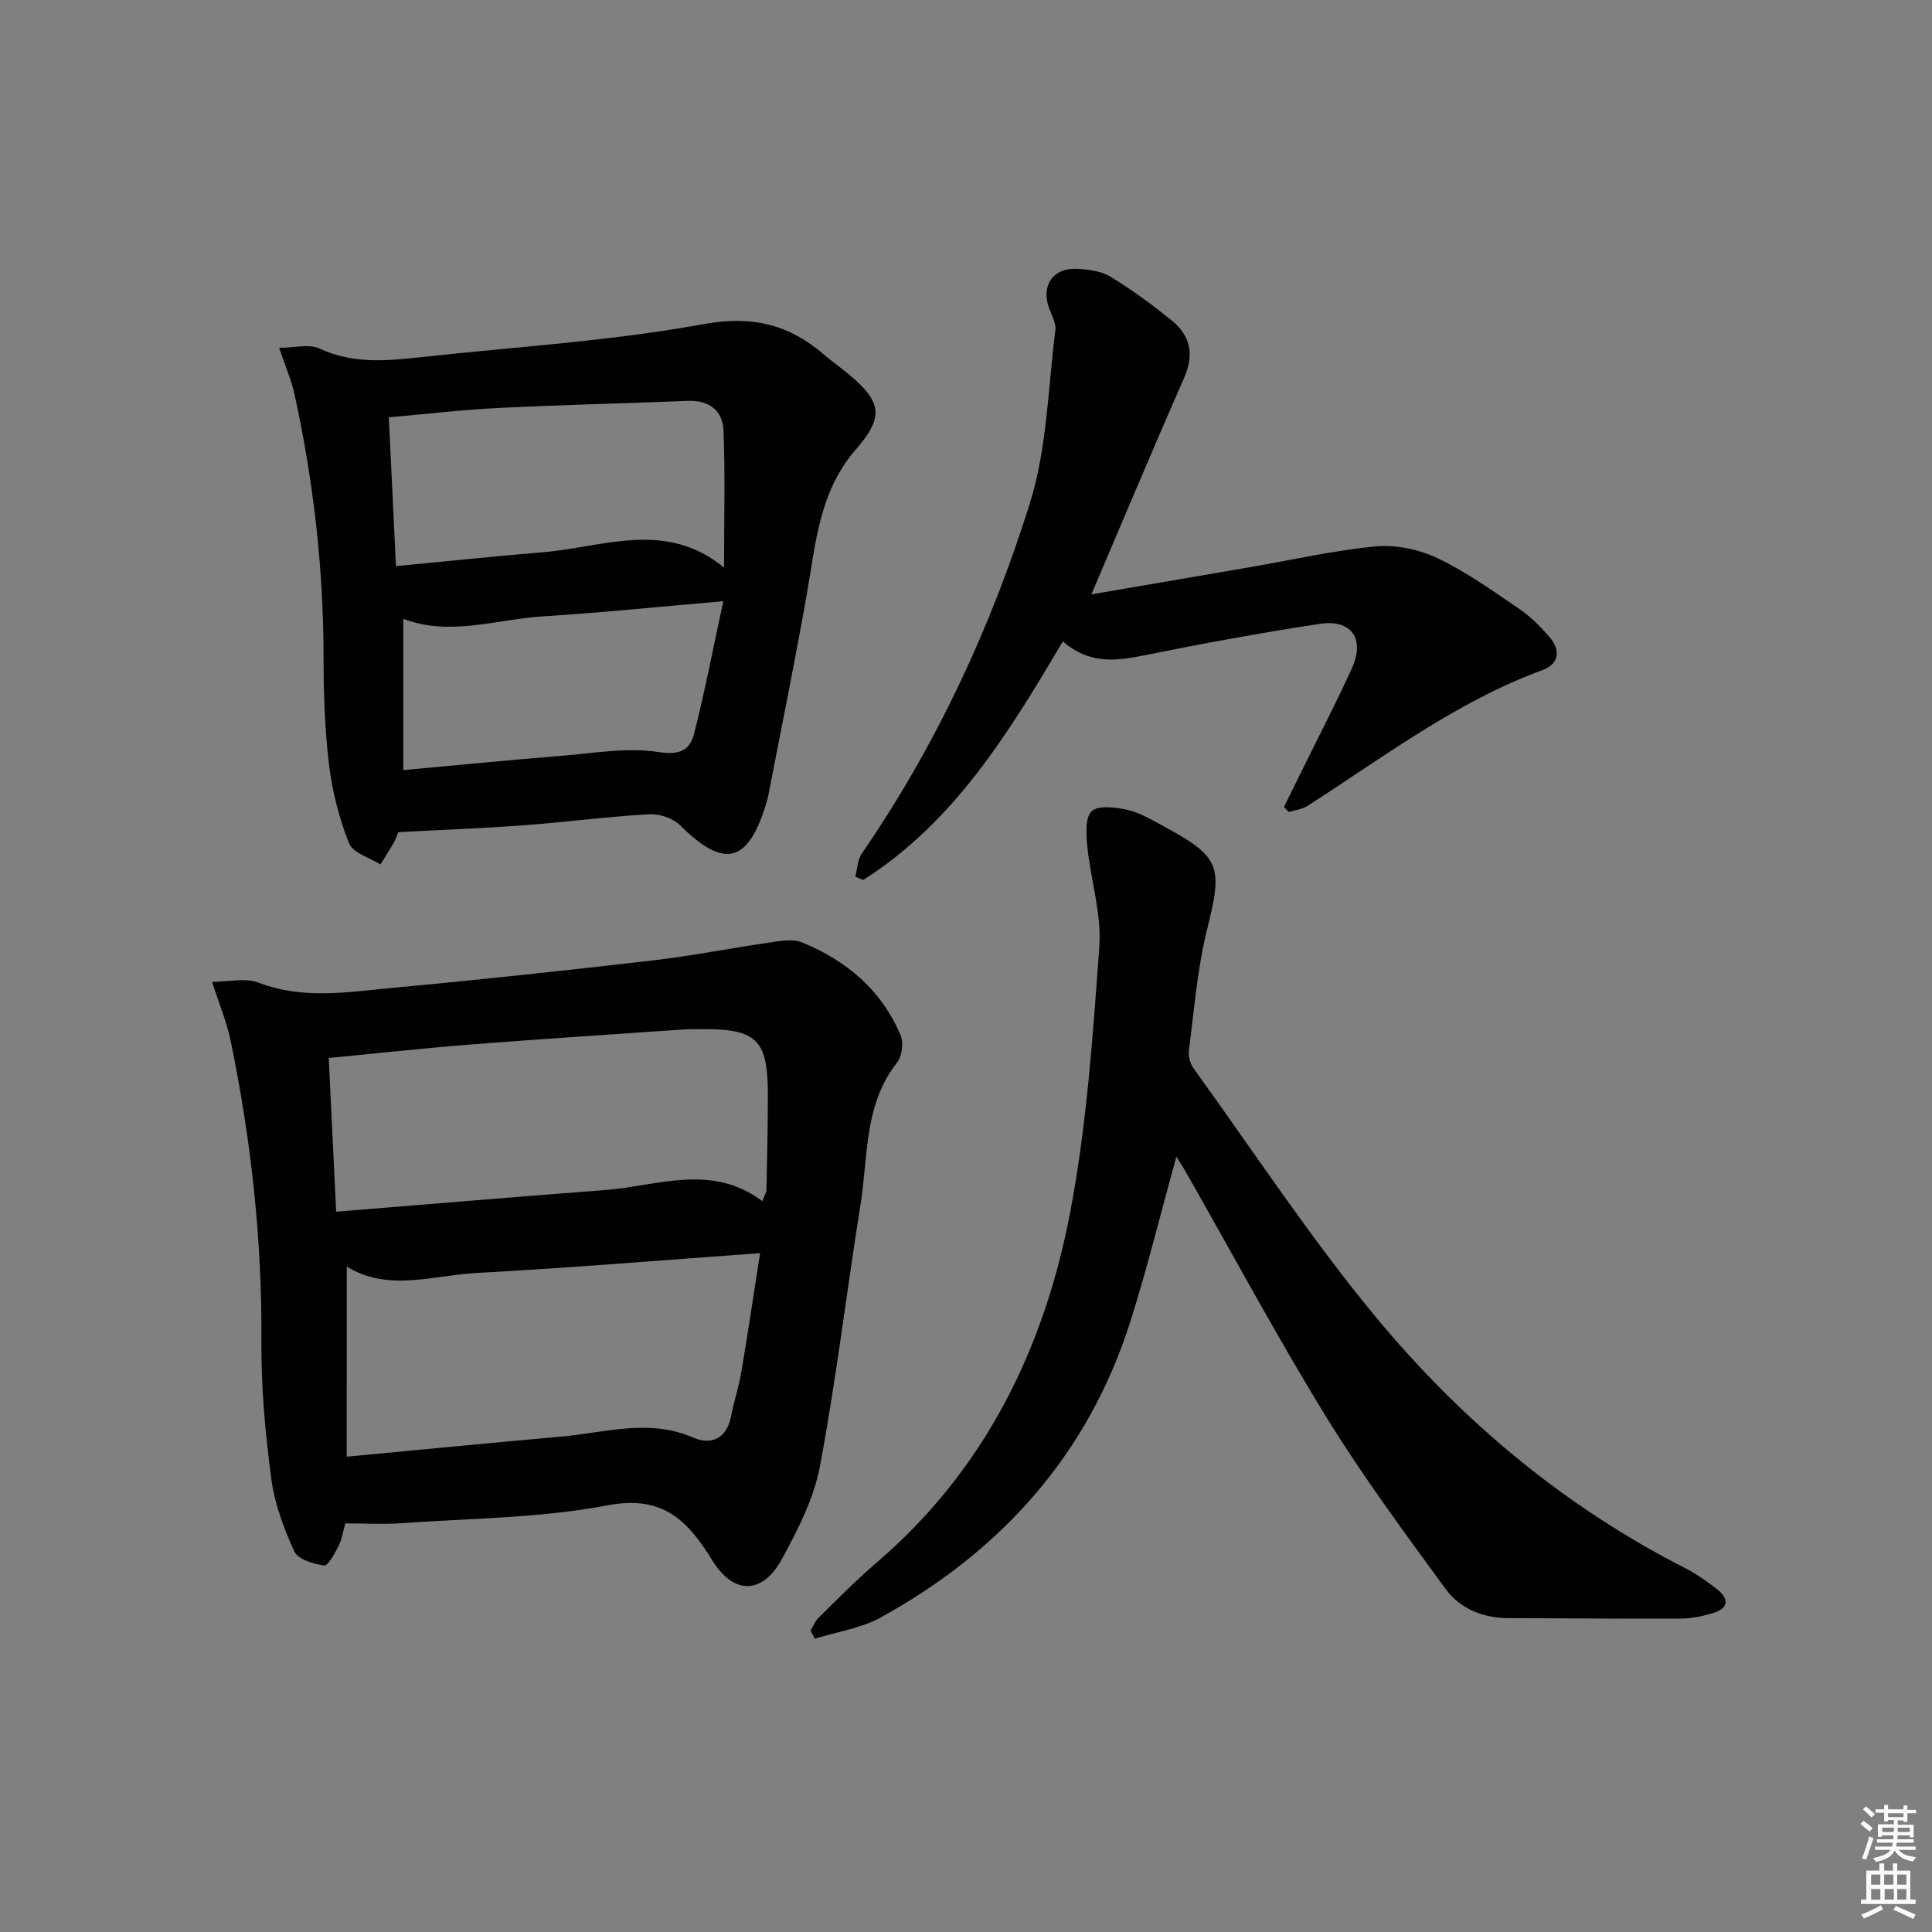 <svg enable-background="new 0 0 400 400" viewBox="0 0 400 400" xmlns="http://www.w3.org/2000/svg"><rect x="0" y="0" width="400" height="400" fill="#808080" stroke="none"/><path d="m385.2 377.6.6-.6c.6.4 1.3.9 1.9 1.5l-.6.7c-.8-.6-1.4-1.1-1.9-1.6zm.3 7.1c.6-1.4 1.1-2.9 1.5-4.5.3.1.6.3.9.4-.5 1.4-1 2.9-1.5 4.4l-.9-.2zm.2-10.1.6-.6c.7.5 1.3 1.1 1.9 1.6l-.7.7c-.6-.6-1.2-1.2-1.8-1.7zm8.4-.8h.8v.9h1.8v.7h-1.8v1.8h-.8v-.3h-1.2v.9h3.3v2.6h-.8v-.4h-2.5c0 .3 0 .6-.1.8h3.4v.7h-3.5c0 .3-.1.6-.1.8h4v.7h-3.5c.7.9 1.9 1.3 3.6 1.5-.2.2-.4.5-.6.9-1.9-.3-3.2-1.1-3.8-2.3-.5 1.1-1.8 2-3.9 2.4-.2-.3-.4-.5-.6-.8 1.9-.4 3.1-.9 3.6-1.7h-3.2v-.7h3.5c.1-.2.1-.5.2-.8h-3.3v-.7h3.4c0-.2 0-.5 0-.8h-2.4v.3h-.8v-2.6h3.3v-.9h-1.2v.3h-.8v-1.8h-1.8v-.7h1.8v-.9h.8v.9h3.2zm-4.4 5.5h2.4c0-.3 0-.6 0-.9h-2.4zm1.2-3.1h3.2v-.8h-3.2zm4.4 2.2h-2.4v.9h2.5v-.9z" fill="#fcfafa"/><path d="m389.2 385.8h.9v1.5h1.8v-1.5h.9v1.5h2.7v6h1.1v.9h-11.3v-.9h1.1v-6h2.7v-1.5zm.2 8.7.5.8c-1.2.6-2.5 1.3-4 1.9-.2-.3-.3-.6-.6-.8 1.6-.6 3-1.3 4.1-1.9zm-2-4.3h1.9v-2.1h-1.9zm0 3.1h1.9v-2.2h-1.9zm2.7-3.1h1.9v-2.1h-1.9zm.1 3.1h1.9v-2.2h-1.9zm2.3 1.3c1.4.6 2.7 1.2 4.1 1.8l-.5.9c-1.5-.7-2.8-1.4-4.1-1.9zm2.2-6.5h-1.9v2.1h1.9zm-1.9 5.2h1.9v-2.2h-1.9z" fill="#fcfafa"/><g fill="#010101"><path d="m71.49 315.4c-.5 1.77-.7 3.31-1.37 4.61-.8 1.56-2.17 4.21-3 4.1-2.21-.28-5.42-1.26-6.18-2.9-2.19-4.77-4.1-9.91-4.78-15.08-1.23-9.37-2.11-18.87-2.04-28.3.16-21.05-2.12-41.8-6.37-62.36-.79-3.84-2.35-7.52-3.84-12.19 3.42 0 6.88-.88 9.6.16 9.34 3.6 18.74 1.92 28.1 1.05 17.85-1.65 35.69-3.58 53.5-5.64 8.04-.93 16-2.53 24.02-3.68 2.28-.33 4.94-.87 6.91-.06 9.2 3.77 16.5 9.88 20.42 19.25.65 1.54.3 4.31-.73 5.62-6.91 8.77-5.97 19.47-7.58 29.5-2.88 18-5.02 36.14-8.38 54.05-1.25 6.68-4.56 13.16-7.86 19.22-4.06 7.46-10.04 7.46-14.45.29-5.04-8.2-10.21-13.57-21.68-11.38-13.95 2.67-28.41 2.68-42.67 3.7-3.75.27-7.53.04-11.62.04zm.29-13.81c15.55-1.46 29.92-2.88 44.31-4.15 9.14-.8 18.23-3.82 27.49.22 3.5 1.53 6.86.3 7.75-4.32.59-3.09 1.61-6.11 2.14-9.21 1.34-7.92 2.52-15.87 3.9-24.68-20.23 1.45-39.42 3.06-58.63 4.1-9.08.49-18.41 3.97-26.95-1.33-.01 12.85-.01 25.55-.01 39.37zm86.05-52.91c.54-1.4.85-1.85.86-2.3.13-6.49.28-12.99.29-19.48.01-11.77-2.22-13.93-14.07-13.83-1.33.01-2.67.02-3.99.11-14.59 1.01-29.18 1.95-43.76 3.1-9.57.75-19.12 1.81-29.1 2.76.49 10.26.99 20.47 1.54 31.83 18.93-1.53 37.29-3.09 55.65-4.48 10.87-.82 21.98-5.64 32.58 2.29z"/><path d="m243.56 239.47c-3.25 11.72-6 22.96-9.48 33.98-8.71 27.55-26.65 47.57-51.67 61.4-4.13 2.28-9.12 2.99-13.71 4.43-.29-.56-.58-1.12-.88-1.68.53-.88.91-1.93 1.62-2.63 3.92-3.84 7.77-7.78 11.94-11.35 22.51-19.24 34.82-44.37 40.21-72.74 3.42-18.04 4.69-36.53 6.01-54.89.49-6.78-1.77-13.72-2.47-20.62-.25-2.51-.52-6.05.88-7.4 1.35-1.3 4.94-.84 7.36-.31 2.54.55 4.92 1.99 7.25 3.24 12.17 6.56 12.57 8.4 9.29 21.55-2.03 8.17-2.67 16.69-3.77 25.08-.15 1.18.3 2.71 1 3.69 12.46 17.26 24.19 35.14 37.74 51.5 17.74 21.4 38.91 39.14 63.91 51.89 2.35 1.2 4.56 2.75 6.65 4.37 2.48 1.93 2.62 3.95-.75 4.98-2.19.67-4.54 1.15-6.82 1.16-11.83.06-23.65-.09-35.48-.1-5.35-.01-10.09-1.92-13.13-6.09-8.51-11.66-17.13-23.29-24.68-35.57-10.18-16.56-19.38-33.71-29.01-50.61-.55-.99-1.19-1.95-2.01-3.28z"/><path d="m82.44 172.3c-.14.35-.42 1.28-.89 2.12-.87 1.55-1.85 3.04-2.79 4.55-2.24-1.43-5.7-2.37-6.49-4.37-2.05-5.17-3.48-10.74-4.15-16.28-.89-7.41-1.13-14.93-1.13-22.4-.02-18.37-2.11-36.48-6.04-54.39-.63-2.86-1.83-5.59-3.16-9.52 3.13 0 6.19-.86 8.38.16 7.23 3.37 14.57 2.48 21.97 1.67 19.15-2.07 38.47-3.26 57.38-6.71 10.16-1.86 17.78-.01 25.11 6.31 1.63 1.41 3.42 2.65 5.08 4.04 6.95 5.81 7.32 8.88 1.42 15.66-7.46 8.57-8.23 19.25-10.06 29.71-2.44 13.89-5.27 27.7-7.94 41.55-.13.65-.28 1.3-.48 1.93-3.79 12.45-8.72 13.6-17.85 4.53-1.48-1.47-4.28-2.4-6.39-2.28-8.61.49-17.18 1.63-25.78 2.27-8.59.63-17.18.96-26.19 1.45zm-.46-55.09c10.49-1 20.5-2.06 30.53-2.89 12.47-1.03 25.24-6.76 37.4 3.19 0-10.12.23-19.2-.1-28.26-.15-4.22-2.94-6.43-7.43-6.25-13.09.52-26.18.82-39.26 1.47-7.4.37-14.78 1.24-22.62 1.93.49 10.21.97 20.09 1.48 30.81zm67.77 7.26c-13.26 1.14-25.27 2.39-37.32 3.14-9.65.6-19.26 4.2-28.93.51v31.32c11.22-1.02 21.93-2.09 32.66-2.95 6.75-.54 13.68-1.81 20.22-.78 4.51.71 6.48-.51 7.34-3.86 2.2-8.63 3.87-17.4 6.03-27.38z"/><path d="m225.96 123.06c11.42-1.96 22.19-3.8 32.95-5.65 8.67-1.49 17.29-3.48 26.03-4.29 4.18-.38 8.96.67 12.78 2.49 5.96 2.85 11.43 6.79 16.93 10.53 2.3 1.57 4.34 3.64 6.17 5.76 2.33 2.71 1.98 5.57-1.45 6.83-17.88 6.56-32.89 18.01-48.68 28.13-1.1.71-2.56.85-3.86 1.25-.33-.35-.67-.69-1-1.04 1.19-2.41 2.38-4.82 3.57-7.23 3.52-7.15 7.19-14.22 10.49-21.47 2.77-6.08-.05-10.2-6.61-9.21-12.3 1.86-24.54 4.12-36.73 6.59-5.78 1.17-11.16 1.68-16.51-2.95-11.14 18.86-22.46 37.41-41.32 49.39-.55-.23-1.1-.45-1.64-.68.43-1.61.46-3.49 1.34-4.78 15.39-22.38 26.76-46.81 34.81-72.56 3.56-11.37 3.75-23.81 5.27-35.79.19-1.48-.78-3.13-1.33-4.67-1.61-4.5.76-8.19 5.54-8.05 2.42.07 5.15.41 7.16 1.61 4.41 2.65 8.57 5.76 12.6 8.97 3.96 3.16 4.85 7.07 2.7 11.97-6.43 14.61-12.58 29.31-19.21 44.85z"/></g></svg>